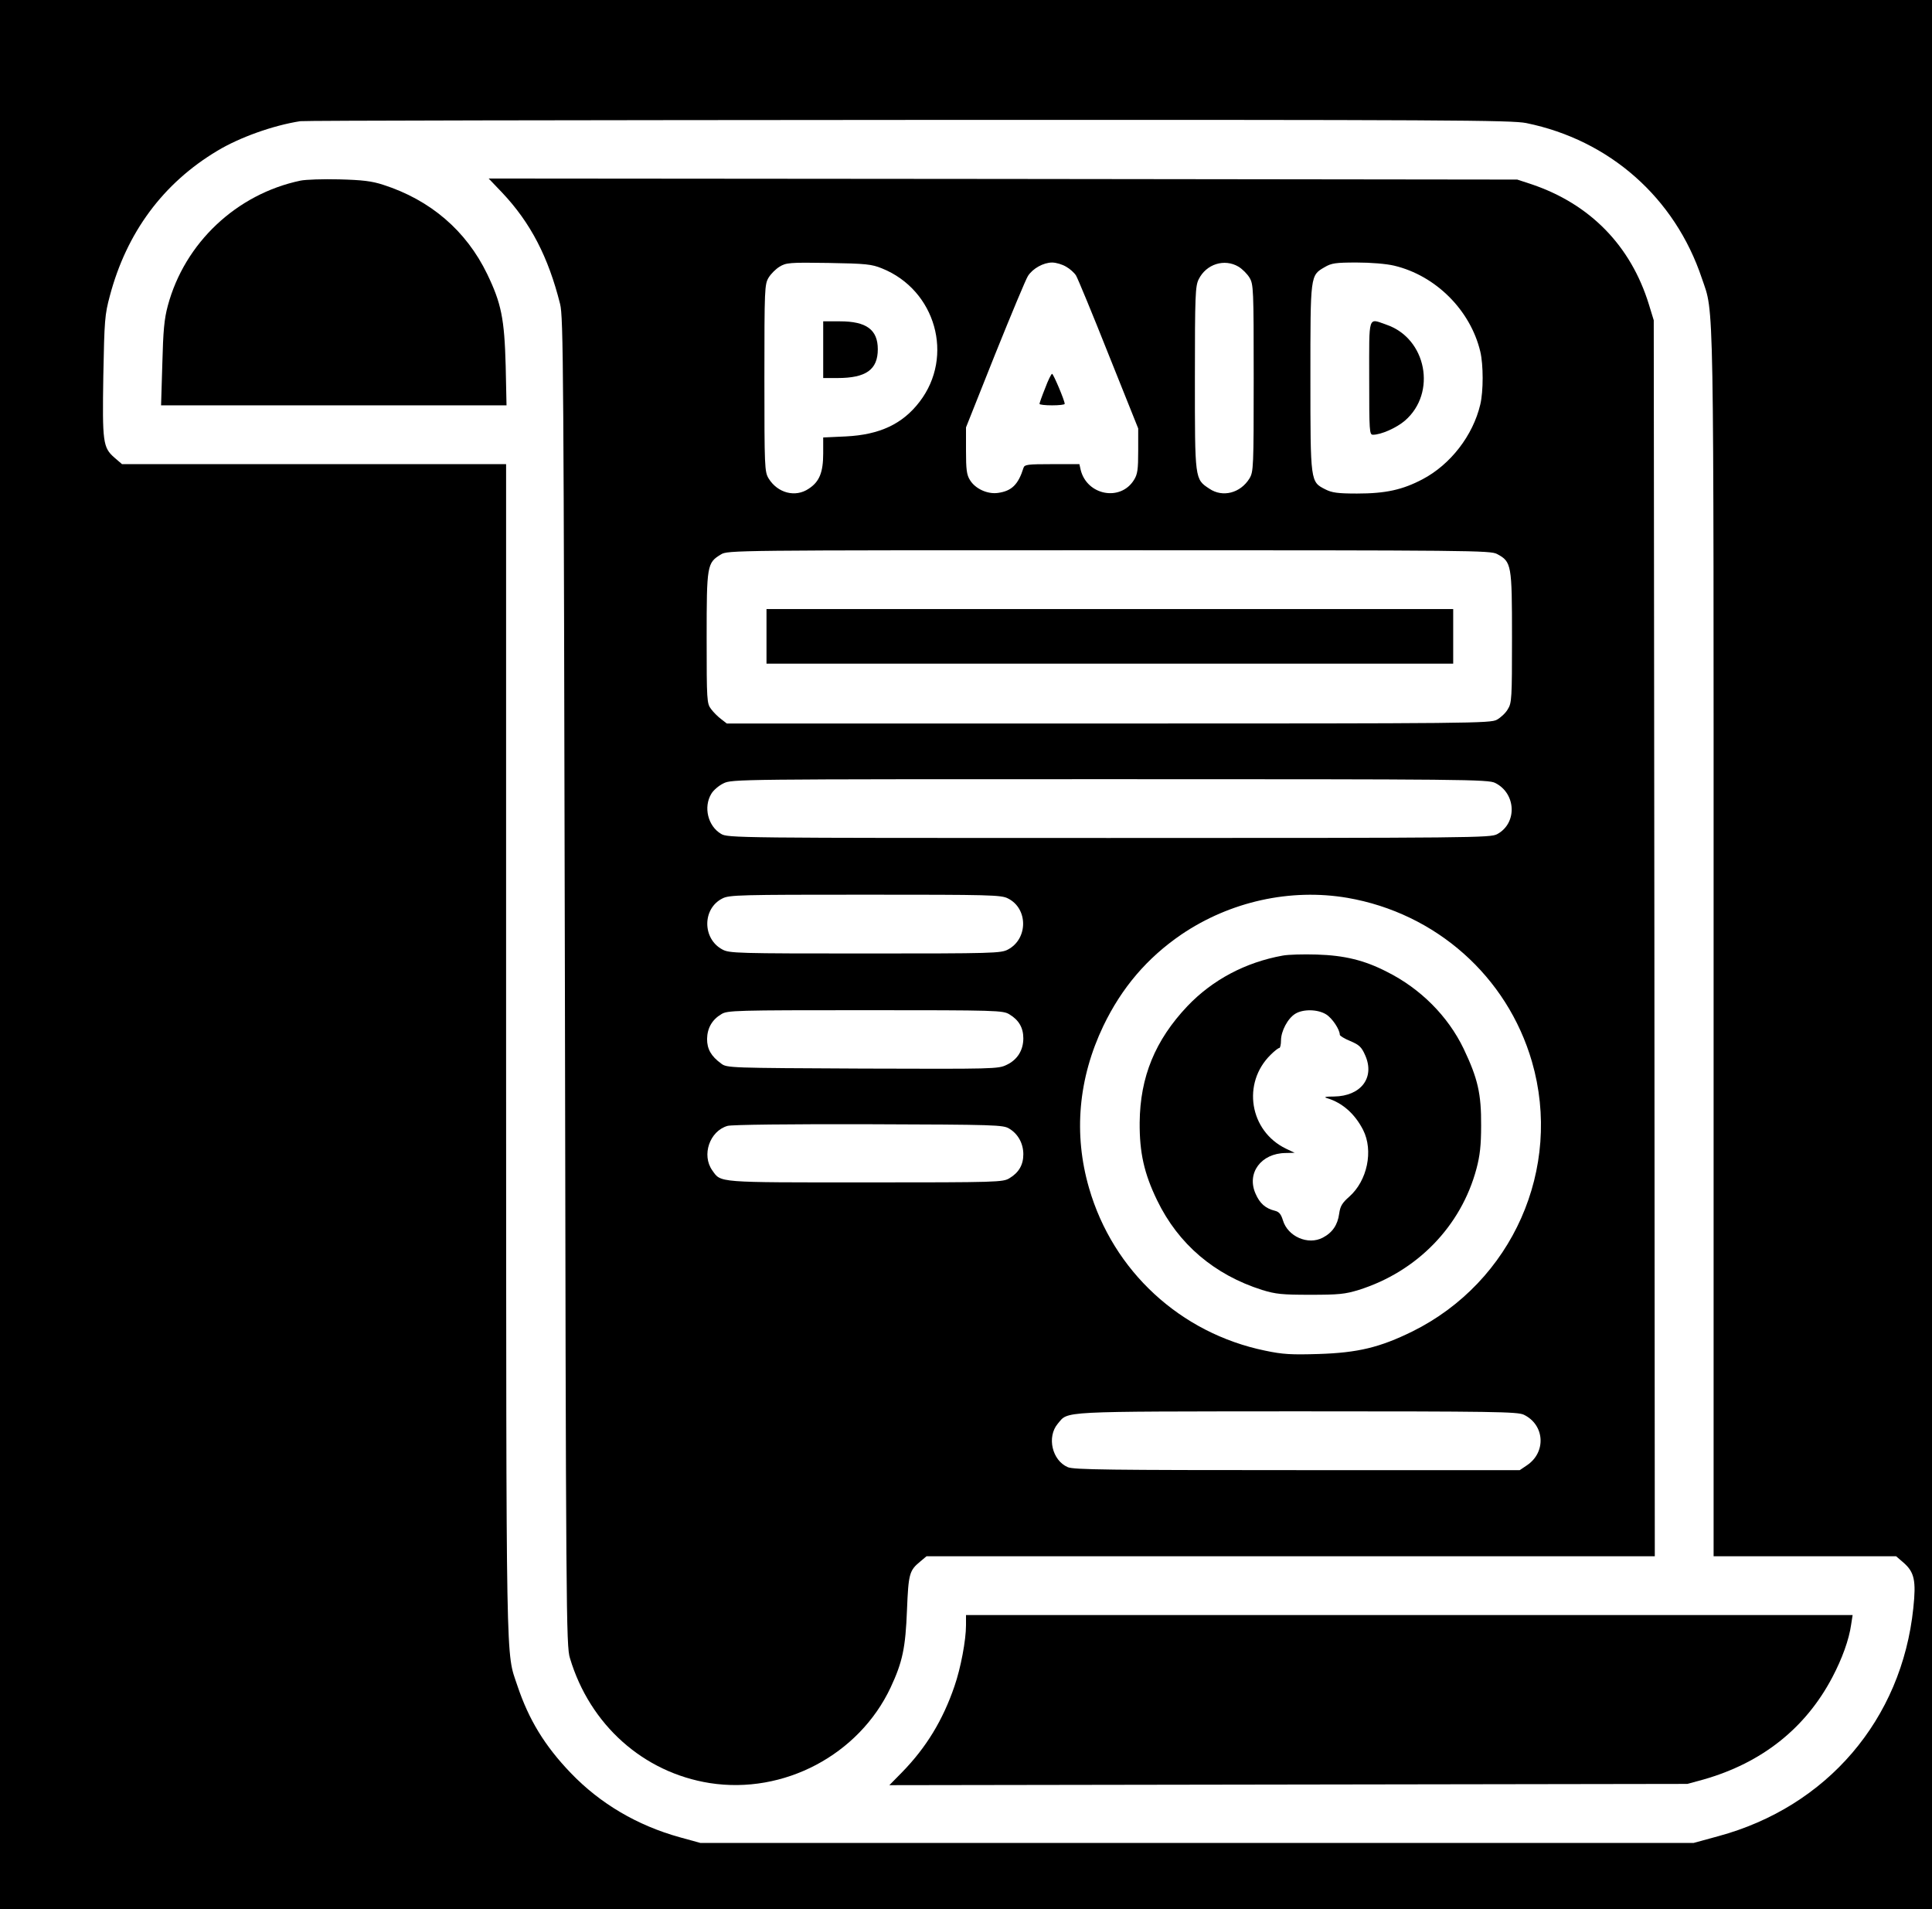 <?xml version="1.0" standalone="no"?>
<!DOCTYPE svg PUBLIC "-//W3C//DTD SVG 20010904//EN"
 "http://www.w3.org/TR/2001/REC-SVG-20010904/DTD/svg10.dtd">
<svg version="1.0" xmlns="http://www.w3.org/2000/svg"
 width="920pt" height="909pt" viewBox="0 0 920 909"
 preserveAspectRatio="xMidYMid meet">

<g transform="translate(0,909) scale(0.1,-0.1)"
fill="#000000" stroke="none">
<path d="M0 4545 l0 -4545 4600 0 4600 0 0 4545 0 4545 -4600 0 -4600 0 0
-4545z m7268 3959 c397 -81 708 -356 836 -739 59 -174 56 -12 56 -3177 l0
-2908 435 0 434 0 36 -31 c51 -45 60 -85 46 -216 -55 -530 -411 -946 -929
-1086 l-117 -32 -2365 0 -2365 0 -98 27 c-202 56 -379 160 -519 306 -124 129
-200 254 -254 415 -56 169 -53 2 -54 3025 l0 2792 -915 0 -914 0 -36 31 c-55
48 -58 73 -53 390 5 264 7 291 31 380 80 302 254 537 512 691 106 64 266 121
395 141 14 3 1316 5 2893 6 2580 1 2876 -1 2945 -15z"/>
<path d="M1431 8230 c-305 -64 -552 -297 -632 -596 -17 -63 -22 -119 -26 -276
l-6 -198 823 0 822 0 -4 188 c-6 225 -21 298 -88 437 -100 207 -271 353 -495
425 -55 18 -99 23 -210 26 -77 2 -160 -1 -184 -6z"/>
<path d="M2391 8173 c136 -144 220 -307 276 -530 16 -63 17 -295 23 -3228 5
-3011 6 -3163 24 -3220 95 -318 350 -545 666 -595 352 -55 710 134 861 455 57
122 71 189 78 370 7 170 11 187 62 229 l31 26 1734 0 1734 0 -2 2943 -3 2942
-23 75 c-86 280 -280 478 -557 572 l-70 23 -2449 3 -2449 2 64 -67z m1809
-361 c256 -103 345 -419 179 -635 -81 -106 -190 -157 -351 -165 l-108 -5 0
-76 c0 -90 -18 -135 -69 -168 -63 -43 -148 -21 -191 49 -19 32 -20 52 -20 478
0 426 1 446 20 478 11 18 34 41 52 52 31 19 46 21 233 18 179 -3 206 -6 255
-26z m877 8 c18 -10 39 -29 47 -42 8 -13 78 -182 155 -376 l141 -352 0 -106
c0 -89 -3 -112 -20 -139 -64 -104 -224 -74 -254 48 l-6 27 -131 0 c-115 0
-130 -2 -135 -17 -25 -80 -56 -111 -122 -120 -50 -7 -108 20 -133 61 -16 25
-19 51 -19 141 l0 110 139 349 c77 191 147 359 156 372 23 36 74 64 115 64 19
0 49 -9 67 -20z m821 0 c18 -11 41 -34 52 -52 19 -32 20 -52 20 -478 0 -426
-1 -446 -20 -478 -43 -70 -128 -92 -191 -49 -70 46 -69 42 -69 527 0 394 2
438 18 470 36 73 123 100 190 60z m741 5 c198 -47 363 -212 410 -409 15 -63
15 -189 0 -252 -35 -148 -142 -286 -275 -356 -95 -50 -175 -68 -312 -68 -92 0
-120 4 -151 20 -71 36 -71 33 -71 530 0 493 -1 488 68 528 32 19 52 22 152 22
68 0 141 -6 179 -15z m490 -1373 c69 -37 71 -50 71 -397 0 -290 -1 -312 -20
-342 -10 -18 -34 -40 -52 -50 -31 -17 -120 -18 -1850 -18 l-1817 0 -27 21
c-15 11 -37 33 -48 48 -20 26 -21 40 -21 339 0 347 2 357 68 397 31 20 65 20
1847 20 1739 0 1817 -1 1849 -18z m-9 -1090 c100 -50 106 -192 9 -244 -32 -17
-110 -18 -1849 -18 -1782 0 -1816 0 -1847 20 -62 37 -84 127 -46 190 9 16 35
39 58 50 40 20 61 20 1840 20 1694 0 1802 -1 1835 -18z m-2320 -550 c96 -48
96 -192 0 -243 -33 -18 -70 -19 -680 -19 -610 0 -647 1 -680 19 -96 51 -96
195 0 243 32 17 86 18 680 18 594 0 648 -1 680 -18z m1616 3 c422 -73 761
-374 879 -780 147 -508 -93 -1049 -570 -1285 -155 -76 -259 -101 -445 -107
-131 -4 -171 -2 -256 16 -403 83 -724 379 -838 774 -75 258 -51 523 68 772 88
183 209 324 371 435 233 158 520 221 791 175z m-1609 -555 c45 -27 66 -64 66
-114 0 -56 -28 -102 -79 -126 -40 -20 -59 -20 -687 -18 -634 3 -646 3 -673 24
-48 35 -67 69 -67 117 1 52 24 92 68 118 28 18 65 19 685 19 632 0 656 -1 687
-20z m-1 -544 c42 -25 67 -71 67 -122 0 -50 -21 -87 -66 -114 -31 -19 -55 -20
-685 -20 -713 0 -688 -2 -730 57 -52 73 -13 187 72 212 18 6 302 9 671 8 608
-2 642 -3 671 -21z m2450 -1362 c100 -48 108 -179 15 -241 l-34 -23 -1059 0
c-899 0 -1064 2 -1093 14 -75 32 -101 144 -48 207 52 61 -8 58 1136 59 948 0
1052 -2 1083 -16z"/>
<path d="M3920 7425 l0 -135 68 0 c136 0 192 40 192 137 0 93 -54 133 -180
133 l-80 0 0 -135z"/>
<path d="M4977 7242 c-15 -37 -27 -71 -27 -75 0 -4 27 -7 60 -7 33 0 60 3 60
7 0 16 -54 143 -60 143 -4 0 -19 -30 -33 -68z"/>
<path d="M6520 7290 c0 -255 1 -270 18 -270 38 0 111 32 152 67 153 132 103
392 -88 457 -89 31 -82 51 -82 -254z"/>
<path d="M3650 6060 l0 -130 1635 0 1635 0 0 130 0 130 -1635 0 -1635 0 0
-130z"/>
<path d="M6108 4540 c-177 -32 -334 -115 -454 -241 -153 -162 -225 -336 -227
-554 -1 -143 21 -242 83 -370 101 -209 273 -355 500 -427 65 -20 95 -23 230
-23 135 0 165 3 230 23 277 87 488 303 561 578 16 60 22 110 22 204 1 153 -16
225 -83 366 -75 156 -206 287 -366 367 -107 55 -202 78 -334 82 -63 2 -136 0
-162 -5z m207 -280 c29 -18 65 -72 65 -97 0 -5 23 -19 50 -30 43 -18 54 -29
71 -68 47 -106 -20 -194 -148 -196 -43 0 -51 -3 -33 -8 73 -22 132 -75 171
-151 50 -99 20 -242 -66 -318 -34 -30 -43 -45 -48 -81 -7 -53 -32 -90 -78
-114 -70 -37 -167 5 -190 83 -9 29 -18 40 -38 45 -45 11 -72 35 -92 81 -44 98
26 193 143 194 l43 1 -42 20 c-173 84 -210 312 -72 447 18 18 36 32 41 32 4 0
8 16 8 36 0 44 32 105 68 127 37 23 107 22 147 -3z"/>
<path d="M4600 1351 c0 -70 -25 -204 -55 -290 -55 -161 -134 -291 -249 -409
l-61 -62 1900 3 1900 3 77 21 c277 79 485 243 613 486 47 89 80 180 90 252 l7
45 -2111 0 -2111 0 0 -49z"/>
</g>
</svg>
